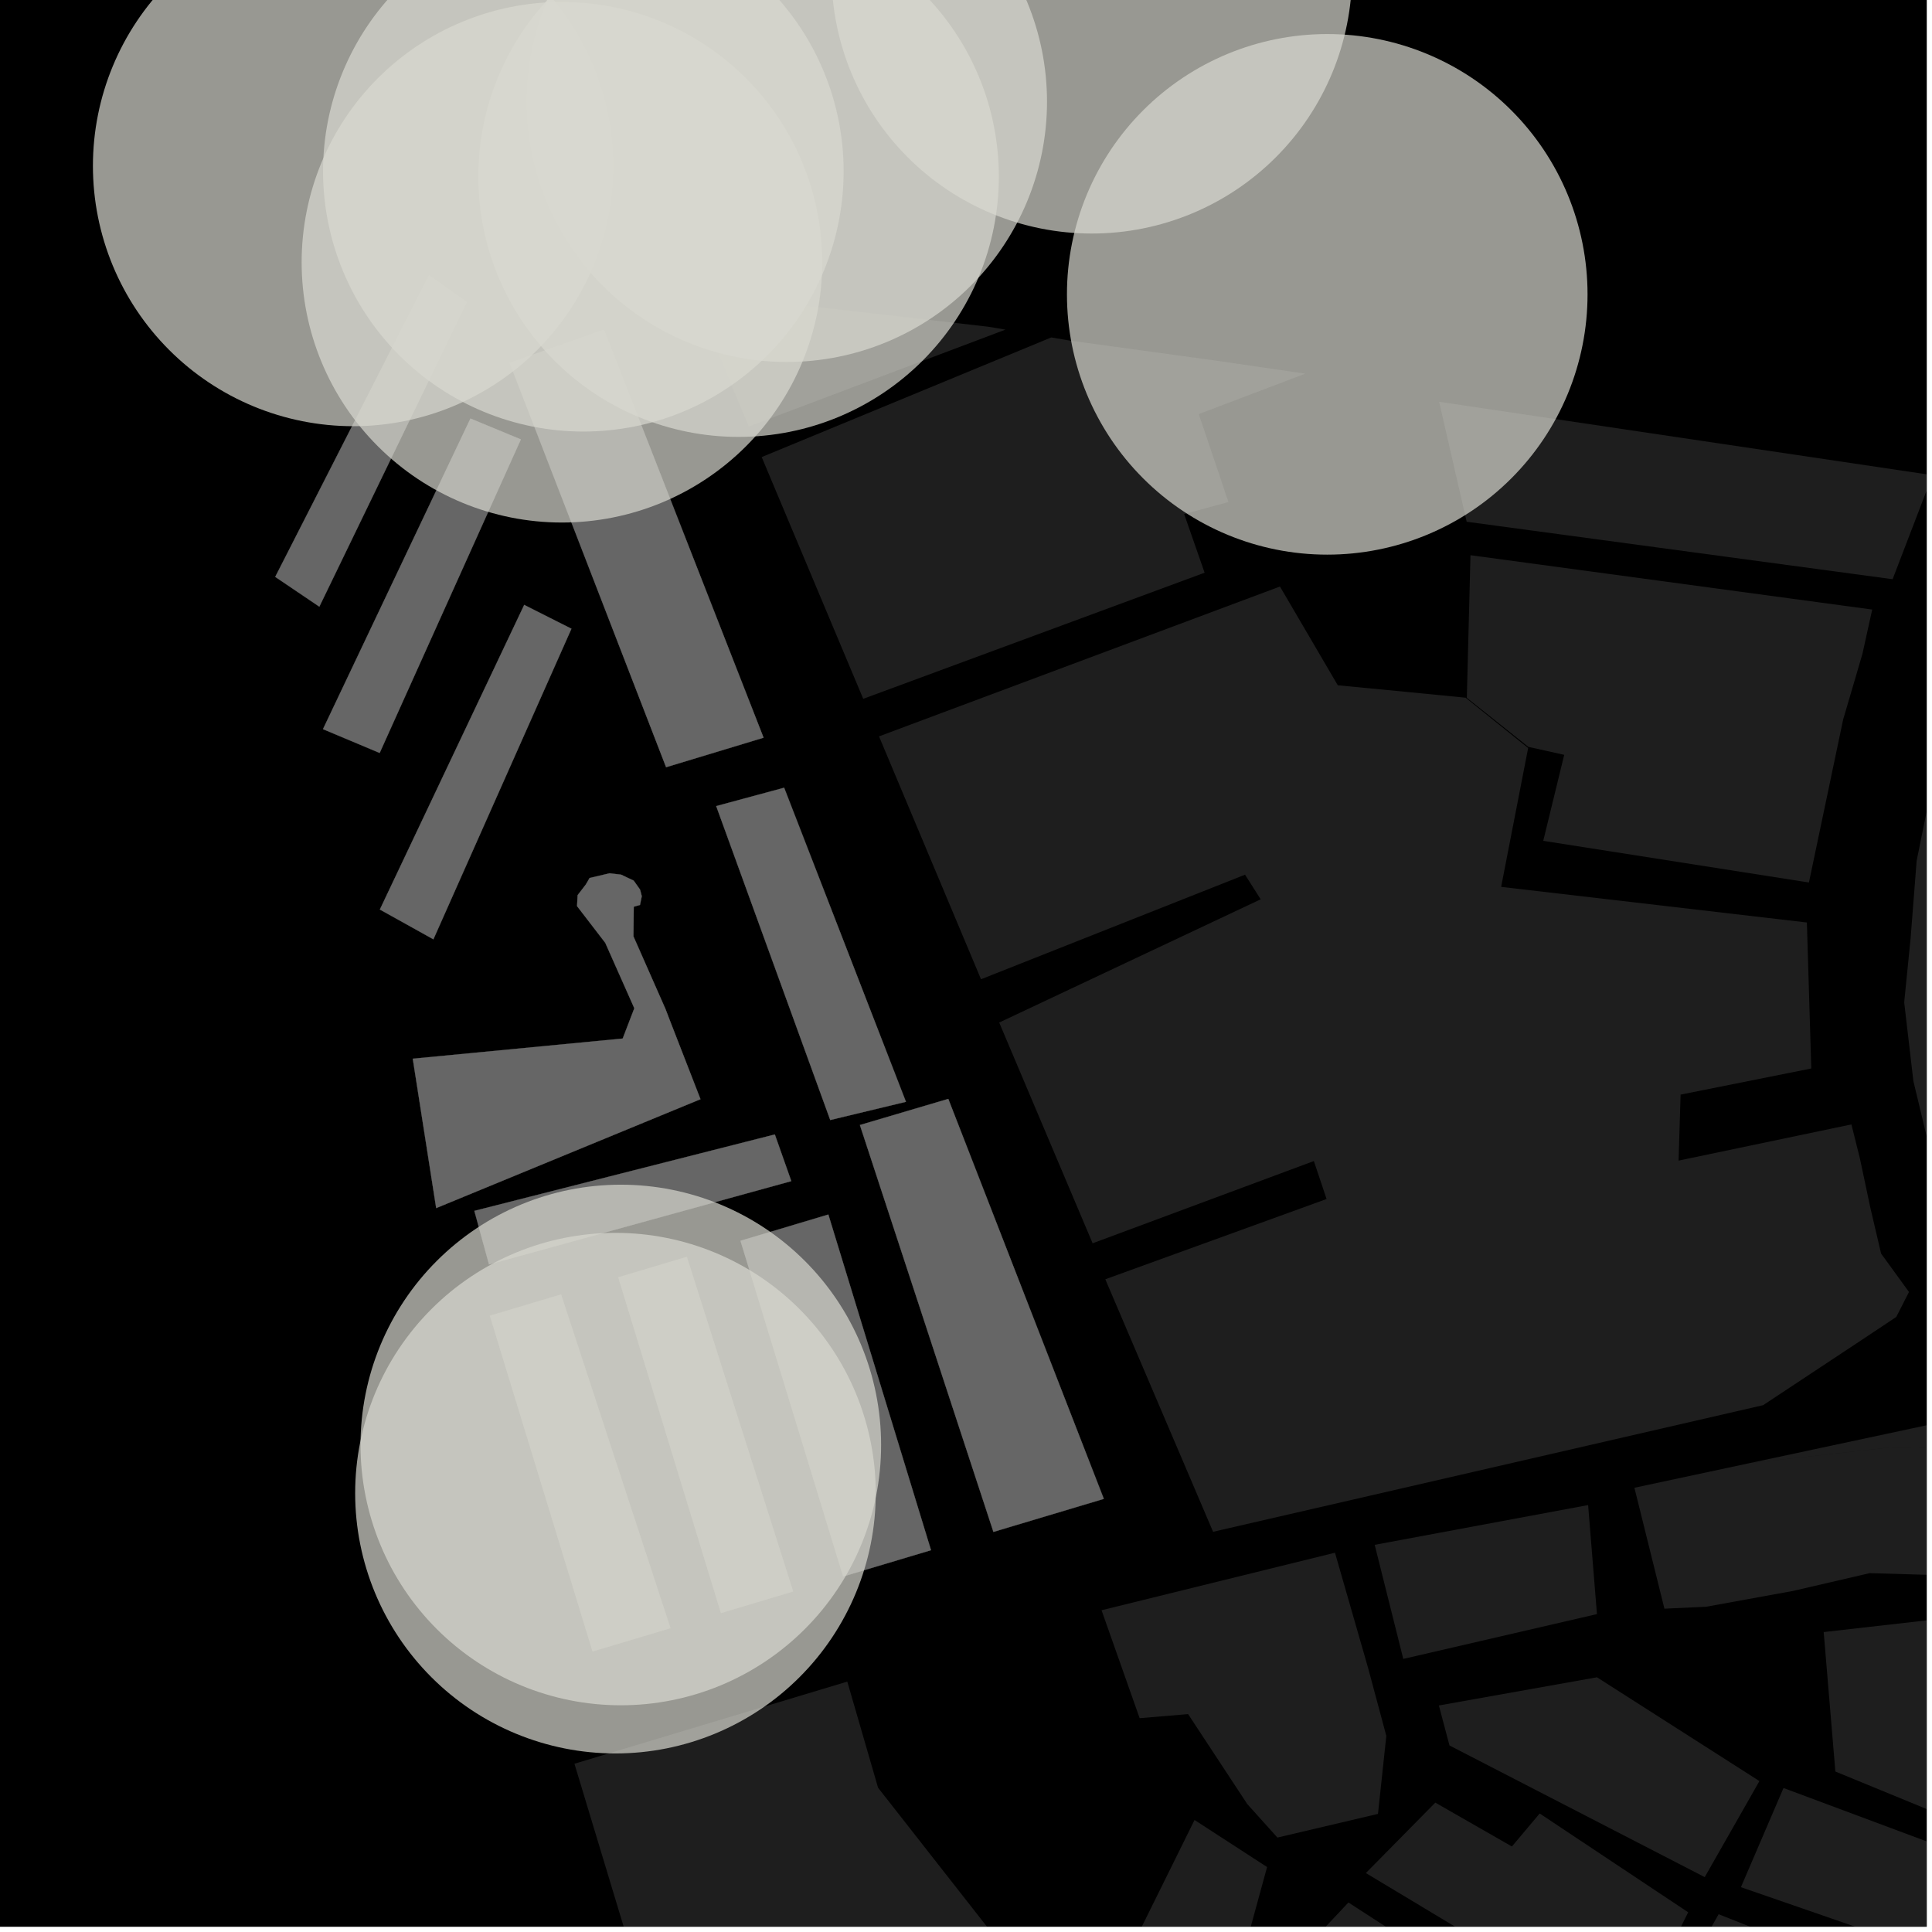 <?xml version="1.0" encoding="UTF-8"?>
<svg xmlns="http://www.w3.org/2000/svg" xmlns:xlink="http://www.w3.org/1999/xlink" width="361pt" height="361pt" viewBox="0 0 361 361" version="1.1">
<defs>
<clipPath id="clip1">
  <path d="M 255 336 L 316 336 L 316 360 L 255 360 Z M 255 336 "/>
</clipPath>
<clipPath id="clip2">
  <path d="M 233 355 L 268 355 L 268 360 L 233 360 Z M 233 355 "/>
</clipPath>
<clipPath id="clip3">
  <path d="M 207 340 L 237 340 L 237 360 L 207 360 Z M 207 340 "/>
</clipPath>
<clipPath id="clip4">
  <path d="M 340 301 L 360 301 L 360 346 L 340 346 Z M 340 301 "/>
</clipPath>
<clipPath id="clip5">
  <path d="M 310 357 L 360 357 L 360 360 L 310 360 Z M 310 357 "/>
</clipPath>
<clipPath id="clip6">
  <path d="M 325 334 L 360 334 L 360 360 L 325 360 Z M 325 334 "/>
</clipPath>
<clipPath id="clip7">
  <path d="M 305 270 L 360 270 L 360 301 L 305 301 Z M 305 270 "/>
</clipPath>
<clipPath id="clip8">
  <path d="M 326 271 L 360 271 L 360 360 L 326 360 Z M 326 271 "/>
</clipPath>
<clipPath id="clip9">
  <path d="M 107 314 L 192 314 L 192 360 L 107 360 Z M 107 314 "/>
</clipPath>
<clipPath id="clip10">
  <path d="M 327 264 L 360 264 L 360 274 L 327 274 Z M 327 264 "/>
</clipPath>
<clipPath id="clip11">
  <path d="M 268 75 L 360 75 L 360 109 L 268 109 Z M 268 75 "/>
</clipPath>
<clipPath id="clip12">
  <path d="M 355 100 L 360 100 L 360 360 L 355 360 Z M 355 100 "/>
</clipPath>
</defs>
<g id="surface1855">
<path style="fill-rule:nonzero;fill:rgb(0%,0%,0%);fill-opacity:1;stroke-width:0.03;stroke-linecap:square;stroke-linejoin:miter;stroke:rgb(0%,0%,0%);stroke-opacity:1;stroke-miterlimit:10;" d="M 0 178 L 360 178 L 360 -182 L 0 -182 Z M 0 178 " transform="matrix(1,0,0,1,0,182)"/>
<g clip-path="url(#clip1)" clip-rule="nonzero">
<path style=" stroke:none;fill-rule:nonzero;fill:rgb(39.999%,39.999%,39.999%);fill-opacity:0.3;" d="M 255.215 349.988 L 268.195 336.824 L 282.504 345.023 L 287.695 338.855 L 315.441 357.316 L 299.453 389.387 L 307.707 405.398 L 286.48 407.48 L 278.234 393.93 L 282.531 366.395 Z M 255.215 349.988 "/>
</g>
<g clip-path="url(#clip2)" clip-rule="nonzero">
<path style=" stroke:none;fill-rule:nonzero;fill:rgb(39.999%,39.999%,39.999%);fill-opacity:0.3;" d="M 251.957 355.488 L 267.039 365.246 L 253.539 391.492 L 233.602 384.117 L 239.199 369.043 Z M 251.957 355.488 "/>
</g>
<g clip-path="url(#clip3)" clip-rule="nonzero">
<path style=" stroke:none;fill-rule:nonzero;fill:rgb(39.999%,39.999%,39.999%);fill-opacity:0.3;" d="M 223.203 340.07 L 236.758 348.863 L 232.137 365.75 L 227.125 380.438 L 207.77 371.285 Z M 223.203 340.07 "/>
</g>
<path style=" stroke:none;fill-rule:nonzero;fill:rgb(39.999%,39.999%,39.999%);fill-opacity:0.3;" d="M 270.84 326.145 L 268.859 318.672 L 298.398 313.406 L 328.754 332.801 L 318.535 350.746 Z M 270.84 326.145 "/>
<path style=" stroke:none;fill-rule:nonzero;fill:rgb(39.999%,39.999%,39.999%);fill-opacity:0.3;" d="M 262.207 309.973 L 256.867 288.656 L 296.746 281.227 L 298.395 301.598 Z M 262.207 309.973 "/>
<path style=" stroke:none;fill-rule:nonzero;fill:rgb(39.999%,39.999%,39.999%);fill-opacity:0.3;" d="M 205.828 300.879 L 249.445 290.129 L 255.664 311.773 L 259.039 324.355 L 257.48 338.93 L 238.688 343.355 L 233.055 337.09 L 222.004 320.289 L 212.945 321.047 Z M 205.828 300.879 "/>
<g clip-path="url(#clip4)" clip-rule="nonzero">
<path style=" stroke:none;fill-rule:nonzero;fill:rgb(39.999%,39.999%,39.999%);fill-opacity:0.3;" d="M 372.176 301.387 L 377.699 345.297 L 342.945 331.016 L 340.762 304.957 Z M 372.176 301.387 "/>
</g>
<g clip-path="url(#clip5)" clip-rule="nonzero">
<path style=" stroke:none;fill-rule:nonzero;fill:rgb(39.999%,39.999%,39.999%);fill-opacity:0.3;" d="M 367.68 371.555 L 353.27 395.391 L 310.547 376.461 L 321.129 357.68 L 340.453 365.316 L 335.852 375.746 L 337.527 376.312 L 339.199 376.879 L 345.672 364.109 Z M 367.68 371.555 "/>
</g>
<g clip-path="url(#clip6)" clip-rule="nonzero">
<path style=" stroke:none;fill-rule:nonzero;fill:rgb(39.999%,39.999%,39.999%);fill-opacity:0.3;" d="M 325.297 352.625 L 333.254 334.094 L 374.219 349.375 L 366.16 366.758 Z M 325.297 352.625 "/>
</g>
<g clip-path="url(#clip7)" clip-rule="nonzero">
<path style=" stroke:none;fill-rule:nonzero;fill:rgb(39.999%,39.999%,39.999%);fill-opacity:0.3;" d="M 311.004 300.586 L 305.395 277.992 L 327.004 273.371 L 354.258 270.344 L 368.645 270.766 L 368.285 277.414 L 370.227 284.016 L 372.941 289.152 L 361.73 294.305 L 349.348 293.949 L 335.035 297.27 L 318.789 300.227 Z M 311.004 300.586 "/>
</g>
<g clip-path="url(#clip8)" clip-rule="nonzero">
<path style=" stroke:none;fill-rule:nonzero;fill:rgb(39.999%,39.999%,39.999%);fill-opacity:0.3;" d="M 390.703 271.414 L 397.875 274.613 L 400.664 274.934 L 403.449 275.27 L 407.445 275.773 L 411.434 276.316 L 431.773 279.57 L 451.945 283.648 L 471.914 288.543 L 491.645 294.242 L 489.031 299.125 L 479.473 317.008 L 473.625 327.953 L 464.617 344.805 L 453.465 370.742 L 453.191 371.305 L 447.164 382.941 L 387.855 497.434 L 326.086 470.973 L 375.105 376.992 L 385.652 374.121 L 393.152 367 L 409.613 361.652 L 408.355 354.934 L 406.172 357.34 L 396.375 353.84 L 396.832 336.035 L 381.883 332.992 L 384.66 322.273 L 439.633 334.176 L 445.453 326.707 L 429.613 321.371 L 427.09 320.812 L 424.547 320.285 L 418.992 319.246 L 413.371 318.363 L 407.699 317.633 L 401.996 317.059 L 400.355 316.926 L 398.715 316.805 L 397.074 316.695 L 395.43 316.602 L 393.195 315.73 L 391.363 314.234 L 390.121 312.273 L 384.648 309.953 L 385.996 293.598 L 386.746 283.984 L 388.133 271.34 Z M 390.703 271.414 "/>
</g>
<g clip-path="url(#clip9)" clip-rule="nonzero">
<path style=" stroke:none;fill-rule:nonzero;fill:rgb(39.999%,39.999%,39.999%);fill-opacity:0.3;" d="M 107.336 329.559 L 158.32 314.211 L 164.07 334.043 L 191.66 369.246 L 170.992 409.836 L 142.465 416.691 L 125.418 389.406 Z M 107.336 329.559 "/>
</g>
<g clip-path="url(#clip10)" clip-rule="nonzero">
<path style=" stroke:none;fill-rule:nonzero;fill:rgb(39.999%,39.999%,39.999%);fill-opacity:0.3;" d="M 327.004 273.371 L 370.812 264.004 L 368.66 270.441 L 368.645 270.766 L 354.258 270.344 Z M 327.004 273.371 "/>
</g>
<path style=" stroke:none;fill-rule:nonzero;fill:rgb(39.999%,39.999%,39.999%);fill-opacity:0.3;" d="M 273.852 130.367 L 285.539 139.77 L 280.492 165.715 L 337.621 172.371 L 338.445 199.648 L 314.027 204.531 L 313.836 210.699 L 313.648 216.863 L 345.941 210.102 L 347.527 216.449 L 349.508 225.789 L 351.488 234.234 L 356.699 241.41 L 354.324 246.078 L 347.555 250.578 L 329.449 262.559 L 226.668 286.219 L 206.531 239.035 L 247.875 224.039 L 245.5 216.945 L 204.16 232.312 L 186.703 191.066 L 235.559 168.039 L 234.102 165.738 L 232.641 163.438 L 183.305 182.977 L 164.246 137.594 L 239.164 109.594 L 249.969 128.047 L 262.793 129.281 Z M 273.852 130.367 "/>
<g clip-path="url(#clip11)" clip-rule="nonzero">
<path style=" stroke:none;fill-rule:nonzero;fill:rgb(39.999%,39.999%,39.999%);fill-opacity:0.3;" d="M 274.051 97.488 L 268.902 75.074 L 361.098 88.789 L 353.641 108.227 Z M 274.051 97.488 "/>
</g>
<path style=" stroke:none;fill-rule:nonzero;fill:rgb(39.999%,39.999%,39.999%);fill-opacity:0.3;" d="M 142.324 85.406 L 196.43 63.051 L 199.832 63.629 L 227.246 67.391 L 243.902 69.82 L 223.996 77.371 L 229.535 93.805 L 221.266 96.055 L 225.086 107.012 L 161.297 130.574 Z M 142.324 85.406 "/>
<path style=" stroke:none;fill-rule:nonzero;fill:rgb(39.999%,39.999%,39.999%);fill-opacity:0.3;" d="M 129.426 54.691 L 184.703 61.055 L 187.867 61.594 L 139.922 79.684 Z M 129.426 54.691 "/>
<g clip-path="url(#clip12)" clip-rule="nonzero">
<path style=" stroke:none;fill-rule:nonzero;fill:rgb(39.999%,39.999%,39.999%);fill-opacity:0.3;" d="M 367.883 128.613 L 372.117 120.715 L 375.051 116.066 L 378.309 111.727 L 381.891 106.305 L 385.641 102.43 L 389.781 100.555 L 422.594 104.715 L 419.238 134.824 L 411.328 133.762 L 415.02 147.152 L 446.082 149.523 L 446.641 145.254 L 447.203 140.953 L 425.453 135.887 L 429.062 105.781 L 472.883 112.016 L 470.934 150.836 L 461.898 150.578 L 461.062 159.953 L 489.871 163.668 L 490.258 160.469 L 490.711 156.703 L 477.715 151.629 L 479.188 112.926 L 533.273 121.16 L 531.074 143.266 L 534.91 147.406 L 535.379 156.301 L 538.031 155.969 L 540.637 155.645 L 540.172 148.918 L 537.422 145.234 L 539.949 121.766 L 587.996 128.957 L 577.559 194.484 L 598.148 198.367 L 598.375 196.297 L 598.602 194.242 L 584.188 191.656 L 594.172 129.816 L 642.449 136.102 L 631.777 198.375 L 616.223 196.441 L 615.879 198.645 L 615.543 200.781 L 635.676 203.797 L 647.539 137.18 L 654.293 137.664 L 664.684 139.375 L 675.078 142.074 L 682.355 146.5 L 688.859 155.359 L 693.547 165.945 L 696.754 179.137 L 698.332 196.848 L 700.539 244.977 L 699.98 249.531 L 698.289 252.75 L 695.477 255.051 L 691.82 255.922 L 687.93 256.578 L 623.863 236.477 L 622.785 238.398 L 621.746 240.25 L 703.727 267.191 L 712.258 336.871 L 710.078 344.398 L 704.785 343.223 L 656.477 305.875 L 665.262 295.539 L 662.582 293.668 L 659.996 291.859 L 636.699 318.352 L 639.121 319.914 L 641.734 321.602 L 652.164 310.348 L 713.535 361.078 L 718.02 416.457 L 718.539 423.871 L 718.586 428.727 L 717.195 432.371 L 715.363 436.031 L 713.281 433.367 L 709.316 427.203 L 706.23 424.371 L 699.035 415.766 L 687.879 403.832 L 676.238 392.59 L 664.602 382.496 L 650.059 372.406 L 633.816 358.875 L 618.672 348.746 L 608.141 341.383 L 596.695 334.453 L 586.164 328.172 L 573.805 321.246 L 606.949 271.512 L 616.297 275.797 L 617.23 274.309 L 618.285 272.629 L 593.617 258.902 L 592.434 260.746 L 591.105 262.812 L 601.367 269.336 L 567.168 317.133 L 552.977 310.207 L 539.797 305.18 L 525.152 299.121 L 552.5 248.828 L 569.367 255.68 L 571.102 252.688 L 573.02 249.383 L 535.488 232.938 L 533.816 236.234 L 532.293 239.234 L 548.059 245.969 L 518.059 296.527 L 502.219 291.184 L 485.793 285.934 L 469.996 281.805 L 491.48 227.57 L 488.812 227.184 L 485.984 226.773 L 464.059 280.105 L 417.668 268.312 L 434.156 205.352 L 441.562 206.727 L 441.684 204.527 L 441.801 202.359 L 418.785 197.336 L 418.305 199.523 L 417.824 201.699 L 427.754 204.215 L 410.977 267.148 L 400.449 263.473 L 388.32 257.848 L 381.223 250.695 L 371.141 238.125 L 362.148 221.289 L 357.52 202 L 355.805 187.301 L 357 175.352 L 358.133 160.824 L 361.215 145.648 L 365.441 133.57 Z M 367.883 128.613 "/>
</g>
<path style=" stroke:none;fill-rule:nonzero;fill:rgb(39.999%,39.999%,39.999%);fill-opacity:0.3;" d="M 274.082 130.391 L 274.762 103.742 L 349.828 113.898 L 348.004 122.16 L 346.457 127.445 L 344.398 134.445 L 338.004 164.898 L 288.359 157.113 L 292.277 141.043 L 288.93 140.297 L 285.578 139.555 Z M 274.082 130.391 "/>
<path style=" stroke:none;fill-rule:nonzero;fill:rgb(39.999%,39.999%,39.999%);fill-opacity:0.3;" d="M 160.676 210.215 L 177.191 205.332 L 206.25 280.066 L 185.625 286.238 Z M 160.676 210.215 "/>
<path style=" stroke:none;fill-rule:nonzero;fill:rgb(39.999%,39.999%,39.999%);fill-opacity:0.3;" d="M 138.367 231.848 L 154.777 226.941 L 173.961 289.656 L 157.551 294.566 Z M 138.367 231.848 "/>
<path style=" stroke:none;fill-rule:nonzero;fill:rgb(39.999%,39.999%,39.999%);fill-opacity:0.3;" d="M 115.535 238.676 L 128.332 234.852 L 148.191 297.363 L 134.719 301.395 Z M 115.535 238.676 "/>
<path style=" stroke:none;fill-rule:nonzero;fill:rgb(39.999%,39.999%,39.999%);fill-opacity:0.3;" d="M 91.543 245.852 L 104.832 241.879 L 125.27 304.223 L 110.727 308.57 Z M 91.543 245.852 "/>
<path style=" stroke:none;fill-rule:nonzero;fill:rgb(39.999%,39.999%,39.999%);fill-opacity:0.3;" d="M 88.637 226.254 L 144.781 211.98 L 147.855 220.695 L 91.375 236.258 Z M 88.637 226.254 "/>
<path style=" stroke:none;fill-rule:nonzero;fill:rgb(39.999%,39.999%,39.999%);fill-opacity:0.3;" d="M 77.129 197.824 L 116.355 194.055 L 118.527 188.395 L 113.098 176.172 L 107.824 169.312 L 107.934 167.258 L 109.465 165.273 L 110.172 164.051 L 113.902 163.18 L 116.047 163.43 L 118.414 164.551 L 119.602 166.238 L 119.918 167.461 L 119.582 169.09 L 118.418 169.422 L 118.355 174.953 L 124.352 188.547 L 125.141 190.609 L 130.887 205.387 L 81.504 225.734 Z M 77.129 197.824 "/>
<path style=" stroke:none;fill-rule:nonzero;fill:rgb(39.999%,39.999%,39.999%);fill-opacity:0.3;" d="M 133.828 150.621 L 146.52 147.191 L 169.277 205.875 L 155.133 209.277 Z M 133.828 150.621 "/>
<path style=" stroke:none;fill-rule:nonzero;fill:rgb(39.999%,39.999%,39.999%);fill-opacity:0.3;" d="M 95.238 67.801 L 112.852 61.598 L 142.676 137.84 L 124.461 143.355 Z M 95.238 67.801 "/>
<path style=" stroke:none;fill-rule:nonzero;fill:rgb(39.999%,39.999%,39.999%);fill-opacity:0.3;" d="M 97.949 113.031 L 106.773 117.48 L 80.98 175.512 L 70.98 169.945 Z M 97.949 113.031 "/>
<path style=" stroke:none;fill-rule:nonzero;fill:rgb(39.999%,39.999%,39.999%);fill-opacity:0.3;" d="M 51.43 107.789 L 80.164 51.43 L 87.223 56.438 L 59.668 113.355 Z M 51.43 107.789 "/>
<path style=" stroke:none;fill-rule:nonzero;fill:rgb(39.999%,39.999%,39.999%);fill-opacity:0.3;" d="M 87.906 78.211 L 97.32 82.105 L 70.941 140.691 L 60.352 136.242 Z M 87.906 78.211 "/>
<path style="fill-rule:nonzero;fill:rgb(39.999%,39.999%,39.999%);fill-opacity:1;stroke-width:0.03;stroke-linecap:square;stroke-linejoin:miter;stroke:rgb(39.999%,39.999%,39.999%);stroke-opacity:1;stroke-miterlimit:3.239;" d="M 234.676 223.215 L 251.191 218.332 L 280.25 293.066 L 259.625 299.238 Z M 234.676 223.215 " transform="matrix(1,0,0,1,-74,-13)"/>
<path style="fill-rule:nonzero;fill:rgb(39.999%,39.999%,39.999%);fill-opacity:1;stroke-width:0.03;stroke-linecap:square;stroke-linejoin:miter;stroke:rgb(39.999%,39.999%,39.999%);stroke-opacity:1;stroke-miterlimit:3.239;" d="M 212.367 244.848 L 228.777 239.941 L 247.961 302.656 L 231.551 307.566 Z M 212.367 244.848 " transform="matrix(1,0,0,1,-74,-13)"/>
<path style="fill-rule:nonzero;fill:rgb(39.999%,39.999%,39.999%);fill-opacity:1;stroke-width:0.03;stroke-linecap:square;stroke-linejoin:miter;stroke:rgb(39.999%,39.999%,39.999%);stroke-opacity:1;stroke-miterlimit:3.239;" d="M 189.535 251.676 L 202.332 247.852 L 222.191 310.363 L 208.719 314.395 Z M 189.535 251.676 " transform="matrix(1,0,0,1,-74,-13)"/>
<path style="fill-rule:nonzero;fill:rgb(39.999%,39.999%,39.999%);fill-opacity:1;stroke-width:0.03;stroke-linecap:square;stroke-linejoin:miter;stroke:rgb(39.999%,39.999%,39.999%);stroke-opacity:1;stroke-miterlimit:3.239;" d="M 165.543 258.852 L 178.832 254.879 L 199.27 317.223 L 184.727 321.57 Z M 165.543 258.852 " transform="matrix(1,0,0,1,-74,-13)"/>
<path style="fill-rule:nonzero;fill:rgb(39.999%,39.999%,39.999%);fill-opacity:1;stroke-width:0.03;stroke-linecap:square;stroke-linejoin:miter;stroke:rgb(39.999%,39.999%,39.999%);stroke-opacity:1;stroke-miterlimit:3.239;" d="M 162.637 239.254 L 218.781 224.98 L 221.855 233.695 L 165.375 249.258 Z M 162.637 239.254 " transform="matrix(1,0,0,1,-74,-13)"/>
<path style="fill-rule:nonzero;fill:rgb(39.999%,39.999%,39.999%);fill-opacity:1;stroke-width:0.03;stroke-linecap:square;stroke-linejoin:miter;stroke:rgb(39.999%,39.999%,39.999%);stroke-opacity:1;stroke-miterlimit:3.239;" d="M 151.129 210.824 L 190.355 207.055 L 192.527 201.395 L 187.098 189.172 L 181.824 182.312 L 181.934 180.258 L 183.465 178.273 L 184.172 177.051 L 187.902 176.18 L 190.047 176.43 L 192.414 177.551 L 193.602 179.238 L 193.918 180.461 L 193.582 182.09 L 192.418 182.422 L 192.355 187.953 L 198.352 201.547 L 199.141 203.609 L 204.887 218.387 L 155.504 238.734 Z M 151.129 210.824 " transform="matrix(1,0,0,1,-74,-13)"/>
<path style="fill-rule:nonzero;fill:rgb(39.999%,39.999%,39.999%);fill-opacity:1;stroke-width:0.03;stroke-linecap:square;stroke-linejoin:miter;stroke:rgb(39.999%,39.999%,39.999%);stroke-opacity:1;stroke-miterlimit:3.239;" d="M 207.828 163.621 L 220.52 160.191 L 243.277 218.875 L 229.133 222.277 Z M 207.828 163.621 " transform="matrix(1,0,0,1,-74,-13)"/>
<path style="fill-rule:nonzero;fill:rgb(39.999%,39.999%,39.999%);fill-opacity:1;stroke-width:0.03;stroke-linecap:square;stroke-linejoin:miter;stroke:rgb(39.999%,39.999%,39.999%);stroke-opacity:1;stroke-miterlimit:3.239;" d="M 169.238 80.801 L 186.852 74.598 L 216.676 150.84 L 198.461 156.355 Z M 169.238 80.801 " transform="matrix(1,0,0,1,-74,-13)"/>
<path style="fill-rule:nonzero;fill:rgb(39.999%,39.999%,39.999%);fill-opacity:1;stroke-width:0.03;stroke-linecap:square;stroke-linejoin:miter;stroke:rgb(39.999%,39.999%,39.999%);stroke-opacity:1;stroke-miterlimit:3.239;" d="M 171.949 126.031 L 180.773 130.48 L 154.98 188.512 L 144.98 182.945 Z M 171.949 126.031 " transform="matrix(1,0,0,1,-74,-13)"/>
<path style="fill-rule:nonzero;fill:rgb(39.999%,39.999%,39.999%);fill-opacity:1;stroke-width:0.03;stroke-linecap:square;stroke-linejoin:miter;stroke:rgb(39.999%,39.999%,39.999%);stroke-opacity:1;stroke-miterlimit:3.239;" d="M 125.43 120.789 L 154.164 64.43 L 161.223 69.438 L 133.668 126.355 Z M 125.43 120.789 " transform="matrix(1,0,0,1,-74,-13)"/>
<path style="fill-rule:nonzero;fill:rgb(39.999%,39.999%,39.999%);fill-opacity:1;stroke-width:0.03;stroke-linecap:square;stroke-linejoin:miter;stroke:rgb(39.999%,39.999%,39.999%);stroke-opacity:1;stroke-miterlimit:3.239;" d="M 161.906 91.211 L 171.32 95.105 L 144.941 153.691 L 134.352 149.242 Z M 161.906 91.211 " transform="matrix(1,0,0,1,-74,-13)"/>
<path style=" stroke:none;fill-rule:evenodd;fill:rgb(85.097%,85.097%,81.96%);fill-opacity:0.7;" d="M 163.637 279 C 163.637 266.102 158.516 253.73 149.391 244.609 C 140.27 235.484 127.898 230.363 115 230.363 C 102.102 230.363 89.73 235.484 80.609 244.609 C 71.484 253.73 66.363 266.102 66.363 279 C 66.363 291.898 71.484 304.27 80.609 313.391 C 89.73 322.516 102.102 327.637 115 327.637 C 127.898 327.637 140.27 322.516 149.391 313.391 C 158.516 304.27 163.637 291.898 163.637 279 Z M 163.637 279 "/>
<path style=" stroke:none;fill-rule:evenodd;fill:rgb(85.097%,85.097%,81.96%);fill-opacity:0.7;" d="M 296.637 55 C 296.637 42.102 291.516 29.73 282.391 20.609 C 273.27 11.484 260.898 6.363 248 6.363 C 235.102 6.363 222.73 11.484 213.609 20.609 C 204.484 29.73 199.363 42.102 199.363 55 C 199.363 67.898 204.484 80.27 213.609 89.391 C 222.73 98.516 235.102 103.637 248 103.637 C 260.898 103.637 273.27 98.516 282.391 89.391 C 291.516 80.27 296.637 67.898 296.637 55 Z M 296.637 55 "/>
<path style=" stroke:none;fill-rule:evenodd;fill:rgb(85.097%,85.097%,81.96%);fill-opacity:0.7;" d="M 153.637 49 C 153.637 36.102 148.516 23.73 139.391 14.609 C 130.27 5.484 117.898 0.363 105 0.363 C 92.102 0.363 79.73 5.484 70.609 14.609 C 61.484 23.73 56.363 36.102 56.363 49 C 56.363 61.898 61.484 74.27 70.609 83.391 C 79.73 92.516 92.102 97.637 105 97.637 C 117.898 97.637 130.27 92.516 139.391 83.391 C 148.516 74.27 153.637 61.898 153.637 49 Z M 153.637 49 "/>
<path style=" stroke:none;fill-rule:evenodd;fill:rgb(85.097%,85.097%,81.96%);fill-opacity:0.7;" d="M 186.637 33 C 186.637 20.102 181.516 7.73 172.391 -1.391 C 163.27 -10.516 150.898 -15.637 138 -15.637 C 125.102 -15.637 112.73 -10.516 103.609 -1.391 C 94.484 7.73 89.363 20.102 89.363 33 C 89.363 45.898 94.484 58.27 103.609 67.391 C 112.73 76.516 125.102 81.637 138 81.637 C 150.898 81.637 163.27 76.516 172.391 67.391 C 181.516 58.27 186.637 45.898 186.637 33 Z M 186.637 33 "/>
<path style=" stroke:none;fill-rule:evenodd;fill:rgb(85.097%,85.097%,81.96%);fill-opacity:0.7;" d="M 114.637 31 C 114.637 18.102 109.516 5.73 100.391 -3.391 C 91.27 -12.516 78.898 -17.637 66 -17.637 C 53.102 -17.637 40.73 -12.516 31.609 -3.391 C 22.484 5.73 17.363 18.102 17.363 31 C 17.363 43.898 22.484 56.27 31.609 65.391 C 40.73 74.516 53.102 79.637 66 79.637 C 78.898 79.637 91.27 74.516 100.391 65.391 C 109.516 56.27 114.637 43.898 114.637 31 Z M 114.637 31 "/>
<path style=" stroke:none;fill-rule:evenodd;fill:rgb(85.097%,85.097%,81.96%);fill-opacity:0.7;" d="M 195.637 19 C 195.637 6.102 190.516 -6.27 181.391 -15.391 C 172.27 -24.516 159.898 -29.637 147 -29.637 C 134.102 -29.637 121.73 -24.516 112.609 -15.391 C 103.484 -6.27 98.363 6.102 98.363 19 C 98.363 31.898 103.484 44.27 112.609 53.391 C 121.73 62.516 134.102 67.637 147 67.637 C 159.898 67.637 172.27 62.516 181.391 53.391 C 190.516 44.27 195.637 31.898 195.637 19 Z M 195.637 19 "/>
<path style=" stroke:none;fill-rule:evenodd;fill:rgb(85.097%,85.097%,81.96%);fill-opacity:0.7;" d="M 252.637 -5 C 252.637 -17.898 247.516 -30.27 238.391 -39.391 C 229.27 -48.516 216.898 -53.637 204 -53.637 C 191.102 -53.637 178.73 -48.516 169.609 -39.391 C 160.484 -30.27 155.363 -17.898 155.363 -5 C 155.363 7.898 160.484 20.27 169.609 29.391 C 178.73 38.516 191.102 43.637 204 43.637 C 216.898 43.637 229.27 38.516 238.391 29.391 C 247.516 20.27 252.637 7.898 252.637 -5 Z M 252.637 -5 "/>
<path style=" stroke:none;fill-rule:evenodd;fill:rgb(85.097%,85.097%,81.96%);fill-opacity:0.7;" d="M 157.637 32 C 157.637 19.102 152.516 6.73 143.391 -2.391 C 134.27 -11.516 121.898 -16.637 109 -16.637 C 96.102 -16.637 83.73 -11.516 74.609 -2.391 C 65.484 6.73 60.363 19.102 60.363 32 C 60.363 44.898 65.484 57.27 74.609 66.391 C 83.73 75.516 96.102 80.637 109 80.637 C 121.898 80.637 134.27 75.516 143.391 66.391 C 152.516 57.27 157.637 44.898 157.637 32 Z M 157.637 32 "/>
<path style=" stroke:none;fill-rule:evenodd;fill:rgb(85.097%,85.097%,81.96%);fill-opacity:0.7;" d="M 164.637 270 C 164.637 257.102 159.516 244.73 150.391 235.609 C 141.27 226.484 128.898 221.363 116 221.363 C 103.102 221.363 90.73 226.484 81.609 235.609 C 72.484 244.73 67.363 257.102 67.363 270 C 67.363 282.898 72.484 295.27 81.609 304.391 C 90.73 313.516 103.102 318.637 116 318.637 C 128.898 318.637 141.27 313.516 150.391 304.391 C 159.516 295.27 164.637 282.898 164.637 270 Z M 164.637 270 "/>
</g>
</svg>
